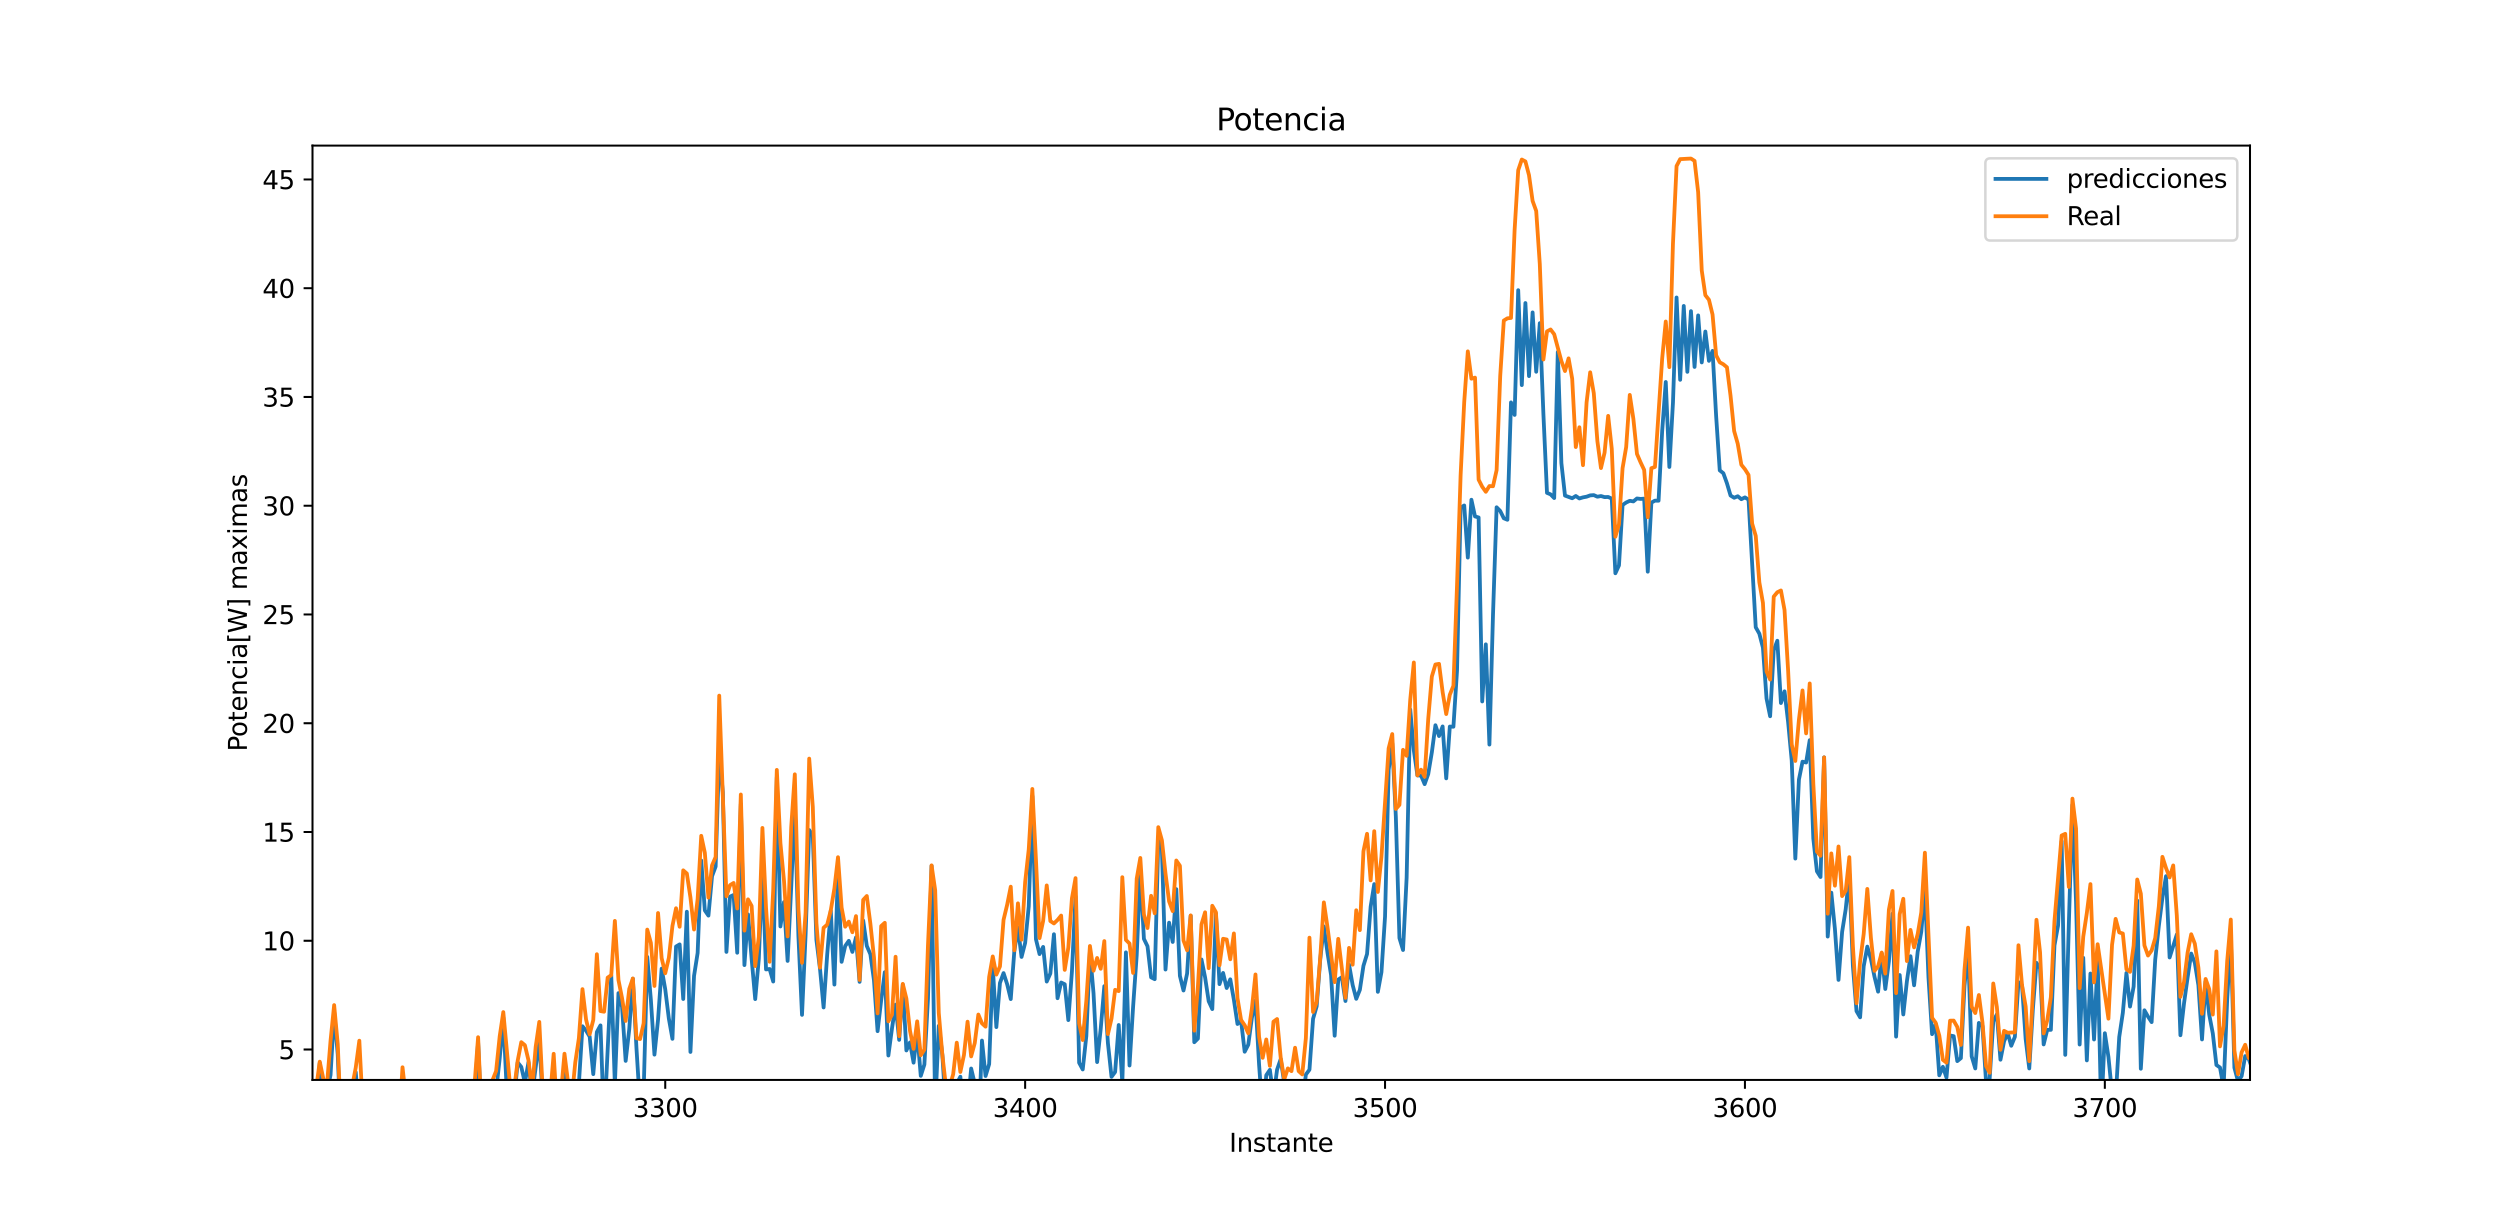 <?xml version="1.0" encoding="utf-8" standalone="no"?>
<!DOCTYPE svg PUBLIC "-//W3C//DTD SVG 1.1//EN"
  "http://www.w3.org/Graphics/SVG/1.1/DTD/svg11.dtd">
<svg xmlns:xlink="http://www.w3.org/1999/xlink" width="983.52pt" height="477.36pt" viewBox="0 0 983.52 477.36" xmlns="http://www.w3.org/2000/svg" version="1.1">
 <defs>
  <style type="text/css">*{stroke-linejoin: round; stroke-linecap: butt}</style>
 </defs>
 <g id="figure_1">
  <g id="patch_1">
   <path d="M 0 477.36 
L 983.52 477.36 
L 983.52 0 
L 0 0 
z
" style="fill: #ffffff"/>
  </g>
  <g id="axes_1">
   <g id="patch_2">
    <path d="M 122.94 424.85 
L 885.168 424.85 
L 885.168 57.283 
L 122.94 57.283 
z
" style="fill: #ffffff"/>
   </g>
   <g id="matplotlib.axis_1">
    <g id="xtick_1">
     <g id="line2d_1">
      <defs>
       <path id="m8d0530b13d" d="M 0 0 
L 0 3.5 
" style="stroke: #000000; stroke-width: 0.8"/>
      </defs>
      <g>
       <use xlink:href="#m8d0530b13d" x="261.712" y="424.85" style="stroke: #000000; stroke-width: 0.8"/>
      </g>
     </g>
     <g id="text_1">
      <!-- 3300 -->
      <g transform="translate(248.987 439.449) scale(0.1 -0.1)">
       <defs>
        <path id="DejaVuSans-33" d="M 2597 2516 
Q 3050 2419 3304 2112 
Q 3559 1806 3559 1356 
Q 3559 666 3084 287 
Q 2609 -91 1734 -91 
Q 1441 -91 1130 -33 
Q 819 25 488 141 
L 488 750 
Q 750 597 1062 519 
Q 1375 441 1716 441 
Q 2309 441 2620 675 
Q 2931 909 2931 1356 
Q 2931 1769 2642 2001 
Q 2353 2234 1838 2234 
L 1294 2234 
L 1294 2753 
L 1863 2753 
Q 2328 2753 2575 2939 
Q 2822 3125 2822 3475 
Q 2822 3834 2567 4026 
Q 2313 4219 1838 4219 
Q 1578 4219 1281 4162 
Q 984 4106 628 3988 
L 628 4550 
Q 988 4650 1302 4700 
Q 1616 4750 1894 4750 
Q 2613 4750 3031 4423 
Q 3450 4097 3450 3541 
Q 3450 3153 3228 2886 
Q 3006 2619 2597 2516 
z
" transform="scale(0.016)"/>
        <path id="DejaVuSans-30" d="M 2034 4250 
Q 1547 4250 1301 3770 
Q 1056 3291 1056 2328 
Q 1056 1369 1301 889 
Q 1547 409 2034 409 
Q 2525 409 2770 889 
Q 3016 1369 3016 2328 
Q 3016 3291 2770 3770 
Q 2525 4250 2034 4250 
z
M 2034 4750 
Q 2819 4750 3233 4129 
Q 3647 3509 3647 2328 
Q 3647 1150 3233 529 
Q 2819 -91 2034 -91 
Q 1250 -91 836 529 
Q 422 1150 422 2328 
Q 422 3509 836 4129 
Q 1250 4750 2034 4750 
z
" transform="scale(0.016)"/>
       </defs>
       <use xlink:href="#DejaVuSans-33"/>
       <use xlink:href="#DejaVuSans-33" x="63.623"/>
       <use xlink:href="#DejaVuSans-30" x="127.246"/>
       <use xlink:href="#DejaVuSans-30" x="190.869"/>
      </g>
     </g>
    </g>
    <g id="xtick_2">
     <g id="line2d_2">
      <g>
       <use xlink:href="#m8d0530b13d" x="403.299" y="424.85" style="stroke: #000000; stroke-width: 0.8"/>
      </g>
     </g>
     <g id="text_2">
      <!-- 3400 -->
      <g transform="translate(390.574 439.449) scale(0.1 -0.1)">
       <defs>
        <path id="DejaVuSans-34" d="M 2419 4116 
L 825 1625 
L 2419 1625 
L 2419 4116 
z
M 2253 4666 
L 3047 4666 
L 3047 1625 
L 3713 1625 
L 3713 1100 
L 3047 1100 
L 3047 0 
L 2419 0 
L 2419 1100 
L 313 1100 
L 313 1709 
L 2253 4666 
z
" transform="scale(0.016)"/>
       </defs>
       <use xlink:href="#DejaVuSans-33"/>
       <use xlink:href="#DejaVuSans-34" x="63.623"/>
       <use xlink:href="#DejaVuSans-30" x="127.246"/>
       <use xlink:href="#DejaVuSans-30" x="190.869"/>
      </g>
     </g>
    </g>
    <g id="xtick_3">
     <g id="line2d_3">
      <g>
       <use xlink:href="#m8d0530b13d" x="544.886" y="424.85" style="stroke: #000000; stroke-width: 0.8"/>
      </g>
     </g>
     <g id="text_3">
      <!-- 3500 -->
      <g transform="translate(532.161 439.449) scale(0.1 -0.1)">
       <defs>
        <path id="DejaVuSans-35" d="M 691 4666 
L 3169 4666 
L 3169 4134 
L 1269 4134 
L 1269 2991 
Q 1406 3038 1543 3061 
Q 1681 3084 1819 3084 
Q 2600 3084 3056 2656 
Q 3513 2228 3513 1497 
Q 3513 744 3044 326 
Q 2575 -91 1722 -91 
Q 1428 -91 1123 -41 
Q 819 9 494 109 
L 494 744 
Q 775 591 1075 516 
Q 1375 441 1709 441 
Q 2250 441 2565 725 
Q 2881 1009 2881 1497 
Q 2881 1984 2565 2268 
Q 2250 2553 1709 2553 
Q 1456 2553 1204 2497 
Q 953 2441 691 2322 
L 691 4666 
z
" transform="scale(0.016)"/>
       </defs>
       <use xlink:href="#DejaVuSans-33"/>
       <use xlink:href="#DejaVuSans-35" x="63.623"/>
       <use xlink:href="#DejaVuSans-30" x="127.246"/>
       <use xlink:href="#DejaVuSans-30" x="190.869"/>
      </g>
     </g>
    </g>
    <g id="xtick_4">
     <g id="line2d_4">
      <g>
       <use xlink:href="#m8d0530b13d" x="686.472" y="424.85" style="stroke: #000000; stroke-width: 0.8"/>
      </g>
     </g>
     <g id="text_4">
      <!-- 3600 -->
      <g transform="translate(673.747 439.449) scale(0.1 -0.1)">
       <defs>
        <path id="DejaVuSans-36" d="M 2113 2584 
Q 1688 2584 1439 2293 
Q 1191 2003 1191 1497 
Q 1191 994 1439 701 
Q 1688 409 2113 409 
Q 2538 409 2786 701 
Q 3034 994 3034 1497 
Q 3034 2003 2786 2293 
Q 2538 2584 2113 2584 
z
M 3366 4563 
L 3366 3988 
Q 3128 4100 2886 4159 
Q 2644 4219 2406 4219 
Q 1781 4219 1451 3797 
Q 1122 3375 1075 2522 
Q 1259 2794 1537 2939 
Q 1816 3084 2150 3084 
Q 2853 3084 3261 2657 
Q 3669 2231 3669 1497 
Q 3669 778 3244 343 
Q 2819 -91 2113 -91 
Q 1303 -91 875 529 
Q 447 1150 447 2328 
Q 447 3434 972 4092 
Q 1497 4750 2381 4750 
Q 2619 4750 2861 4703 
Q 3103 4656 3366 4563 
z
" transform="scale(0.016)"/>
       </defs>
       <use xlink:href="#DejaVuSans-33"/>
       <use xlink:href="#DejaVuSans-36" x="63.623"/>
       <use xlink:href="#DejaVuSans-30" x="127.246"/>
       <use xlink:href="#DejaVuSans-30" x="190.869"/>
      </g>
     </g>
    </g>
    <g id="xtick_5">
     <g id="line2d_5">
      <g>
       <use xlink:href="#m8d0530b13d" x="828.059" y="424.85" style="stroke: #000000; stroke-width: 0.8"/>
      </g>
     </g>
     <g id="text_5">
      <!-- 3700 -->
      <g transform="translate(815.334 439.449) scale(0.1 -0.1)">
       <defs>
        <path id="DejaVuSans-37" d="M 525 4666 
L 3525 4666 
L 3525 4397 
L 1831 0 
L 1172 0 
L 2766 4134 
L 525 4134 
L 525 4666 
z
" transform="scale(0.016)"/>
       </defs>
       <use xlink:href="#DejaVuSans-33"/>
       <use xlink:href="#DejaVuSans-37" x="63.623"/>
       <use xlink:href="#DejaVuSans-30" x="127.246"/>
       <use xlink:href="#DejaVuSans-30" x="190.869"/>
      </g>
     </g>
    </g>
    <g id="text_6">
     <!-- Instante -->
     <g transform="translate(483.576 453.127) scale(0.1 -0.1)">
      <defs>
       <path id="DejaVuSans-49" d="M 628 4666 
L 1259 4666 
L 1259 0 
L 628 0 
L 628 4666 
z
" transform="scale(0.016)"/>
       <path id="DejaVuSans-6e" d="M 3513 2113 
L 3513 0 
L 2938 0 
L 2938 2094 
Q 2938 2591 2744 2837 
Q 2550 3084 2163 3084 
Q 1697 3084 1428 2787 
Q 1159 2491 1159 1978 
L 1159 0 
L 581 0 
L 581 3500 
L 1159 3500 
L 1159 2956 
Q 1366 3272 1645 3428 
Q 1925 3584 2291 3584 
Q 2894 3584 3203 3211 
Q 3513 2838 3513 2113 
z
" transform="scale(0.016)"/>
       <path id="DejaVuSans-73" d="M 2834 3397 
L 2834 2853 
Q 2591 2978 2328 3040 
Q 2066 3103 1784 3103 
Q 1356 3103 1142 2972 
Q 928 2841 928 2578 
Q 928 2378 1081 2264 
Q 1234 2150 1697 2047 
L 1894 2003 
Q 2506 1872 2764 1633 
Q 3022 1394 3022 966 
Q 3022 478 2636 193 
Q 2250 -91 1575 -91 
Q 1294 -91 989 -36 
Q 684 19 347 128 
L 347 722 
Q 666 556 975 473 
Q 1284 391 1588 391 
Q 1994 391 2212 530 
Q 2431 669 2431 922 
Q 2431 1156 2273 1281 
Q 2116 1406 1581 1522 
L 1381 1569 
Q 847 1681 609 1914 
Q 372 2147 372 2553 
Q 372 3047 722 3315 
Q 1072 3584 1716 3584 
Q 2034 3584 2315 3537 
Q 2597 3491 2834 3397 
z
" transform="scale(0.016)"/>
       <path id="DejaVuSans-74" d="M 1172 4494 
L 1172 3500 
L 2356 3500 
L 2356 3053 
L 1172 3053 
L 1172 1153 
Q 1172 725 1289 603 
Q 1406 481 1766 481 
L 2356 481 
L 2356 0 
L 1766 0 
Q 1100 0 847 248 
Q 594 497 594 1153 
L 594 3053 
L 172 3053 
L 172 3500 
L 594 3500 
L 594 4494 
L 1172 4494 
z
" transform="scale(0.016)"/>
       <path id="DejaVuSans-61" d="M 2194 1759 
Q 1497 1759 1228 1600 
Q 959 1441 959 1056 
Q 959 750 1161 570 
Q 1363 391 1709 391 
Q 2188 391 2477 730 
Q 2766 1069 2766 1631 
L 2766 1759 
L 2194 1759 
z
M 3341 1997 
L 3341 0 
L 2766 0 
L 2766 531 
Q 2569 213 2275 61 
Q 1981 -91 1556 -91 
Q 1019 -91 701 211 
Q 384 513 384 1019 
Q 384 1609 779 1909 
Q 1175 2209 1959 2209 
L 2766 2209 
L 2766 2266 
Q 2766 2663 2505 2880 
Q 2244 3097 1772 3097 
Q 1472 3097 1187 3025 
Q 903 2953 641 2809 
L 641 3341 
Q 956 3463 1253 3523 
Q 1550 3584 1831 3584 
Q 2591 3584 2966 3190 
Q 3341 2797 3341 1997 
z
" transform="scale(0.016)"/>
       <path id="DejaVuSans-65" d="M 3597 1894 
L 3597 1613 
L 953 1613 
Q 991 1019 1311 708 
Q 1631 397 2203 397 
Q 2534 397 2845 478 
Q 3156 559 3463 722 
L 3463 178 
Q 3153 47 2828 -22 
Q 2503 -91 2169 -91 
Q 1331 -91 842 396 
Q 353 884 353 1716 
Q 353 2575 817 3079 
Q 1281 3584 2069 3584 
Q 2775 3584 3186 3129 
Q 3597 2675 3597 1894 
z
M 3022 2063 
Q 3016 2534 2758 2815 
Q 2500 3097 2075 3097 
Q 1594 3097 1305 2825 
Q 1016 2553 972 2059 
L 3022 2063 
z
" transform="scale(0.016)"/>
      </defs>
      <use xlink:href="#DejaVuSans-49"/>
      <use xlink:href="#DejaVuSans-6e" x="29.492"/>
      <use xlink:href="#DejaVuSans-73" x="92.871"/>
      <use xlink:href="#DejaVuSans-74" x="144.971"/>
      <use xlink:href="#DejaVuSans-61" x="184.18"/>
      <use xlink:href="#DejaVuSans-6e" x="245.459"/>
      <use xlink:href="#DejaVuSans-74" x="308.838"/>
      <use xlink:href="#DejaVuSans-65" x="348.047"/>
     </g>
    </g>
   </g>
   <g id="matplotlib.axis_2">
    <g id="ytick_1">
     <g id="line2d_6">
      <defs>
       <path id="md18133cd19" d="M 0 0 
L -3.5 0 
" style="stroke: #000000; stroke-width: 0.8"/>
      </defs>
      <g>
       <use xlink:href="#md18133cd19" x="122.94" y="412.886" style="stroke: #000000; stroke-width: 0.8"/>
      </g>
     </g>
     <g id="text_7">
      <!-- 5 -->
      <g transform="translate(109.578 416.685) scale(0.1 -0.1)">
       <use xlink:href="#DejaVuSans-35"/>
      </g>
     </g>
    </g>
    <g id="ytick_2">
     <g id="line2d_7">
      <g>
       <use xlink:href="#md18133cd19" x="122.94" y="370.1" style="stroke: #000000; stroke-width: 0.8"/>
      </g>
     </g>
     <g id="text_8">
      <!-- 10 -->
      <g transform="translate(103.215 373.899) scale(0.1 -0.1)">
       <defs>
        <path id="DejaVuSans-31" d="M 794 531 
L 1825 531 
L 1825 4091 
L 703 3866 
L 703 4441 
L 1819 4666 
L 2450 4666 
L 2450 531 
L 3481 531 
L 3481 0 
L 794 0 
L 794 531 
z
" transform="scale(0.016)"/>
       </defs>
       <use xlink:href="#DejaVuSans-31"/>
       <use xlink:href="#DejaVuSans-30" x="63.623"/>
      </g>
     </g>
    </g>
    <g id="ytick_3">
     <g id="line2d_8">
      <g>
       <use xlink:href="#md18133cd19" x="122.94" y="327.314" style="stroke: #000000; stroke-width: 0.8"/>
      </g>
     </g>
     <g id="text_9">
      <!-- 15 -->
      <g transform="translate(103.215 331.113) scale(0.1 -0.1)">
       <use xlink:href="#DejaVuSans-31"/>
       <use xlink:href="#DejaVuSans-35" x="63.623"/>
      </g>
     </g>
    </g>
    <g id="ytick_4">
     <g id="line2d_9">
      <g>
       <use xlink:href="#md18133cd19" x="122.94" y="284.528" style="stroke: #000000; stroke-width: 0.8"/>
      </g>
     </g>
     <g id="text_10">
      <!-- 20 -->
      <g transform="translate(103.215 288.327) scale(0.1 -0.1)">
       <defs>
        <path id="DejaVuSans-32" d="M 1228 531 
L 3431 531 
L 3431 0 
L 469 0 
L 469 531 
Q 828 903 1448 1529 
Q 2069 2156 2228 2338 
Q 2531 2678 2651 2914 
Q 2772 3150 2772 3378 
Q 2772 3750 2511 3984 
Q 2250 4219 1831 4219 
Q 1534 4219 1204 4116 
Q 875 4013 500 3803 
L 500 4441 
Q 881 4594 1212 4672 
Q 1544 4750 1819 4750 
Q 2544 4750 2975 4387 
Q 3406 4025 3406 3419 
Q 3406 3131 3298 2873 
Q 3191 2616 2906 2266 
Q 2828 2175 2409 1742 
Q 1991 1309 1228 531 
z
" transform="scale(0.016)"/>
       </defs>
       <use xlink:href="#DejaVuSans-32"/>
       <use xlink:href="#DejaVuSans-30" x="63.623"/>
      </g>
     </g>
    </g>
    <g id="ytick_5">
     <g id="line2d_10">
      <g>
       <use xlink:href="#md18133cd19" x="122.94" y="241.742" style="stroke: #000000; stroke-width: 0.8"/>
      </g>
     </g>
     <g id="text_11">
      <!-- 25 -->
      <g transform="translate(103.215 245.541) scale(0.1 -0.1)">
       <use xlink:href="#DejaVuSans-32"/>
       <use xlink:href="#DejaVuSans-35" x="63.623"/>
      </g>
     </g>
    </g>
    <g id="ytick_6">
     <g id="line2d_11">
      <g>
       <use xlink:href="#md18133cd19" x="122.94" y="198.956" style="stroke: #000000; stroke-width: 0.8"/>
      </g>
     </g>
     <g id="text_12">
      <!-- 30 -->
      <g transform="translate(103.215 202.756) scale(0.1 -0.1)">
       <use xlink:href="#DejaVuSans-33"/>
       <use xlink:href="#DejaVuSans-30" x="63.623"/>
      </g>
     </g>
    </g>
    <g id="ytick_7">
     <g id="line2d_12">
      <g>
       <use xlink:href="#md18133cd19" x="122.94" y="156.17" style="stroke: #000000; stroke-width: 0.8"/>
      </g>
     </g>
     <g id="text_13">
      <!-- 35 -->
      <g transform="translate(103.215 159.97) scale(0.1 -0.1)">
       <use xlink:href="#DejaVuSans-33"/>
       <use xlink:href="#DejaVuSans-35" x="63.623"/>
      </g>
     </g>
    </g>
    <g id="ytick_8">
     <g id="line2d_13">
      <g>
       <use xlink:href="#md18133cd19" x="122.94" y="113.384" style="stroke: #000000; stroke-width: 0.8"/>
      </g>
     </g>
     <g id="text_14">
      <!-- 40 -->
      <g transform="translate(103.215 117.184) scale(0.1 -0.1)">
       <use xlink:href="#DejaVuSans-34"/>
       <use xlink:href="#DejaVuSans-30" x="63.623"/>
      </g>
     </g>
    </g>
    <g id="ytick_9">
     <g id="line2d_14">
      <g>
       <use xlink:href="#md18133cd19" x="122.94" y="70.599" style="stroke: #000000; stroke-width: 0.8"/>
      </g>
     </g>
     <g id="text_15">
      <!-- 45 -->
      <g transform="translate(103.215 74.398) scale(0.1 -0.1)">
       <use xlink:href="#DejaVuSans-34"/>
       <use xlink:href="#DejaVuSans-35" x="63.623"/>
      </g>
     </g>
    </g>
    <g id="text_16">
     <!-- Potencia[W] maximas -->
     <g transform="translate(97.135 295.624) rotate(-90) scale(0.1 -0.1)">
      <defs>
       <path id="DejaVuSans-50" d="M 1259 4147 
L 1259 2394 
L 2053 2394 
Q 2494 2394 2734 2622 
Q 2975 2850 2975 3272 
Q 2975 3691 2734 3919 
Q 2494 4147 2053 4147 
L 1259 4147 
z
M 628 4666 
L 2053 4666 
Q 2838 4666 3239 4311 
Q 3641 3956 3641 3272 
Q 3641 2581 3239 2228 
Q 2838 1875 2053 1875 
L 1259 1875 
L 1259 0 
L 628 0 
L 628 4666 
z
" transform="scale(0.016)"/>
       <path id="DejaVuSans-6f" d="M 1959 3097 
Q 1497 3097 1228 2736 
Q 959 2375 959 1747 
Q 959 1119 1226 758 
Q 1494 397 1959 397 
Q 2419 397 2687 759 
Q 2956 1122 2956 1747 
Q 2956 2369 2687 2733 
Q 2419 3097 1959 3097 
z
M 1959 3584 
Q 2709 3584 3137 3096 
Q 3566 2609 3566 1747 
Q 3566 888 3137 398 
Q 2709 -91 1959 -91 
Q 1206 -91 779 398 
Q 353 888 353 1747 
Q 353 2609 779 3096 
Q 1206 3584 1959 3584 
z
" transform="scale(0.016)"/>
       <path id="DejaVuSans-63" d="M 3122 3366 
L 3122 2828 
Q 2878 2963 2633 3030 
Q 2388 3097 2138 3097 
Q 1578 3097 1268 2742 
Q 959 2388 959 1747 
Q 959 1106 1268 751 
Q 1578 397 2138 397 
Q 2388 397 2633 464 
Q 2878 531 3122 666 
L 3122 134 
Q 2881 22 2623 -34 
Q 2366 -91 2075 -91 
Q 1284 -91 818 406 
Q 353 903 353 1747 
Q 353 2603 823 3093 
Q 1294 3584 2113 3584 
Q 2378 3584 2631 3529 
Q 2884 3475 3122 3366 
z
" transform="scale(0.016)"/>
       <path id="DejaVuSans-69" d="M 603 3500 
L 1178 3500 
L 1178 0 
L 603 0 
L 603 3500 
z
M 603 4863 
L 1178 4863 
L 1178 4134 
L 603 4134 
L 603 4863 
z
" transform="scale(0.016)"/>
       <path id="DejaVuSans-5b" d="M 550 4863 
L 1875 4863 
L 1875 4416 
L 1125 4416 
L 1125 -397 
L 1875 -397 
L 1875 -844 
L 550 -844 
L 550 4863 
z
" transform="scale(0.016)"/>
       <path id="DejaVuSans-57" d="M 213 4666 
L 850 4666 
L 1831 722 
L 2809 4666 
L 3519 4666 
L 4500 722 
L 5478 4666 
L 6119 4666 
L 4947 0 
L 4153 0 
L 3169 4050 
L 2175 0 
L 1381 0 
L 213 4666 
z
" transform="scale(0.016)"/>
       <path id="DejaVuSans-5d" d="M 1947 4863 
L 1947 -844 
L 622 -844 
L 622 -397 
L 1369 -397 
L 1369 4416 
L 622 4416 
L 622 4863 
L 1947 4863 
z
" transform="scale(0.016)"/>
       <path id="DejaVuSans-20" transform="scale(0.016)"/>
       <path id="DejaVuSans-6d" d="M 3328 2828 
Q 3544 3216 3844 3400 
Q 4144 3584 4550 3584 
Q 5097 3584 5394 3201 
Q 5691 2819 5691 2113 
L 5691 0 
L 5113 0 
L 5113 2094 
Q 5113 2597 4934 2840 
Q 4756 3084 4391 3084 
Q 3944 3084 3684 2787 
Q 3425 2491 3425 1978 
L 3425 0 
L 2847 0 
L 2847 2094 
Q 2847 2600 2669 2842 
Q 2491 3084 2119 3084 
Q 1678 3084 1418 2786 
Q 1159 2488 1159 1978 
L 1159 0 
L 581 0 
L 581 3500 
L 1159 3500 
L 1159 2956 
Q 1356 3278 1631 3431 
Q 1906 3584 2284 3584 
Q 2666 3584 2933 3390 
Q 3200 3197 3328 2828 
z
" transform="scale(0.016)"/>
       <path id="DejaVuSans-78" d="M 3513 3500 
L 2247 1797 
L 3578 0 
L 2900 0 
L 1881 1375 
L 863 0 
L 184 0 
L 1544 1831 
L 300 3500 
L 978 3500 
L 1906 2253 
L 2834 3500 
L 3513 3500 
z
" transform="scale(0.016)"/>
      </defs>
      <use xlink:href="#DejaVuSans-50"/>
      <use xlink:href="#DejaVuSans-6f" x="56.678"/>
      <use xlink:href="#DejaVuSans-74" x="117.859"/>
      <use xlink:href="#DejaVuSans-65" x="157.068"/>
      <use xlink:href="#DejaVuSans-6e" x="218.592"/>
      <use xlink:href="#DejaVuSans-63" x="281.971"/>
      <use xlink:href="#DejaVuSans-69" x="336.951"/>
      <use xlink:href="#DejaVuSans-61" x="364.734"/>
      <use xlink:href="#DejaVuSans-5b" x="426.014"/>
      <use xlink:href="#DejaVuSans-57" x="465.027"/>
      <use xlink:href="#DejaVuSans-5d" x="563.904"/>
      <use xlink:href="#DejaVuSans-20" x="602.918"/>
      <use xlink:href="#DejaVuSans-6d" x="634.705"/>
      <use xlink:href="#DejaVuSans-61" x="732.117"/>
      <use xlink:href="#DejaVuSans-78" x="793.396"/>
      <use xlink:href="#DejaVuSans-69" x="852.576"/>
      <use xlink:href="#DejaVuSans-6d" x="880.359"/>
      <use xlink:href="#DejaVuSans-61" x="977.771"/>
      <use xlink:href="#DejaVuSans-73" x="1039.051"/>
     </g>
    </g>
   </g>
   <g id="line2d_15">
    <path d="M 121.542 430.126 
L 122.958 433.877 
L 124.373 438.799 
L 125.789 418.183 
L 127.205 437.183 
L 128.621 429.727 
L 130.037 422.897 
L 131.453 398.24 
L 132.869 414.758 
L 134.285 449.275 
L 135.7 445.878 
L 137.116 447.213 
L 138.532 432.988 
L 139.948 421.807 
L 141.364 438.176 
L 142.78 449.406 
L 144.196 451.049 
L 145.611 436.145 
L 147.027 428.83 
L 148.443 437.59 
L 149.859 449.619 
L 151.275 451.198 
L 152.691 441.57 
L 154.107 441.544 
L 155.523 449.08 
L 156.938 449.384 
L 158.354 450.654 
L 159.77 452.279 
L 161.186 451.57 
L 162.602 450.074 
L 164.018 452.393 
L 165.434 450.378 
L 166.849 450.294 
L 168.265 447.525 
L 169.681 445.281 
L 171.097 439.958 
L 172.513 441.637 
L 173.929 449.069 
L 175.345 451.513 
L 176.761 449.584 
L 178.176 450.338 
L 179.592 450.574 
L 181.008 451.235 
L 182.424 433.1 
L 183.84 437.567 
L 185.256 444.64 
L 186.672 432.758 
L 188.087 410.026 
L 189.503 441.909 
L 190.919 449.804 
L 192.335 447.678 
L 193.751 440.321 
L 195.167 429.436 
L 196.583 416.372 
L 197.999 400.384 
L 199.414 430.195 
L 200.83 430.859 
L 202.246 432.663 
L 203.662 417.973 
L 205.078 419.737 
L 206.494 425.927 
L 207.91 417.926 
L 209.325 430.733 
L 212.157 409.041 
L 213.573 433.811 
L 214.989 449.217 
L 216.405 436.024 
L 217.821 421.468 
L 219.236 441.432 
L 220.652 438.531 
L 222.068 420.426 
L 223.484 439.585 
L 224.9 436.138 
L 226.316 445.033 
L 227.732 426.425 
L 229.148 403.743 
L 230.563 405.46 
L 231.979 407.802 
L 233.395 422.57 
L 234.811 406 
L 236.227 403.401 
L 237.643 442.248 
L 240.474 383.818 
L 241.89 426.699 
L 243.306 390.7 
L 244.722 396.13 
L 246.138 417.358 
L 247.554 404.904 
L 248.97 385.044 
L 250.386 412.309 
L 251.801 435.159 
L 253.217 429.508 
L 254.633 376.456 
L 256.049 393.264 
L 257.465 414.898 
L 258.881 401.125 
L 260.297 381.069 
L 261.712 389.215 
L 263.128 400.703 
L 264.544 408.683 
L 265.96 372.375 
L 267.376 371.534 
L 268.792 393.017 
L 270.208 358.679 
L 271.624 413.842 
L 273.039 383.924 
L 274.455 374.895 
L 275.871 338.531 
L 277.287 358.156 
L 278.703 360.208 
L 280.119 344.707 
L 281.535 340.886 
L 282.95 296.076 
L 284.366 311.792 
L 285.782 374.486 
L 287.198 352.735 
L 288.614 352.1 
L 290.03 374.814 
L 291.446 316.309 
L 292.862 379.672 
L 294.277 359.732 
L 295.693 377.145 
L 297.109 393.053 
L 298.525 377.17 
L 299.941 341.297 
L 301.357 381.376 
L 302.773 381.204 
L 304.188 386.138 
L 305.604 305.91 
L 307.02 364.479 
L 308.436 354.885 
L 309.852 378.033 
L 311.268 348.935 
L 312.684 317.495 
L 314.099 368.211 
L 315.515 399.255 
L 316.931 367.555 
L 318.347 326.554 
L 319.763 328.645 
L 321.179 369.726 
L 322.595 381.149 
L 324.011 396.338 
L 325.426 375.507 
L 326.842 358.294 
L 328.258 387.34 
L 329.674 341.817 
L 331.09 378.391 
L 332.506 372.167 
L 333.922 370.136 
L 335.337 374.485 
L 336.753 368.773 
L 338.169 386.271 
L 339.585 362.155 
L 341.001 372.119 
L 342.417 375.427 
L 343.833 385.701 
L 345.249 405.663 
L 346.664 393.441 
L 348.08 382.466 
L 349.496 415.245 
L 350.912 404.571 
L 352.328 395.237 
L 353.744 409.093 
L 355.16 387.393 
L 356.575 413.253 
L 357.991 410.11 
L 359.407 418.06 
L 360.823 406.102 
L 362.239 423.252 
L 363.655 418.799 
L 365.071 392.899 
L 366.487 340.634 
L 367.902 436.305 
L 369.318 403.574 
L 370.734 415.05 
L 372.15 437.837 
L 373.566 445.611 
L 374.982 426.104 
L 376.398 426.261 
L 377.813 423.587 
L 379.229 439.726 
L 380.645 435.855 
L 382.061 420.369 
L 383.477 426.337 
L 384.893 448.897 
L 386.309 409.368 
L 387.725 423.31 
L 389.14 418.631 
L 390.556 380.192 
L 391.972 404.07 
L 393.388 386.724 
L 394.804 382.826 
L 396.22 387.198 
L 397.636 393.047 
L 399.051 374.055 
L 400.467 364.855 
L 401.883 376.467 
L 403.299 370.961 
L 404.715 356.594 
L 406.131 313.22 
L 407.547 369.498 
L 408.963 375.349 
L 410.378 372.529 
L 411.794 386.153 
L 413.21 382.977 
L 414.626 367.537 
L 416.042 392.699 
L 417.458 386.528 
L 418.874 387.214 
L 420.289 401.312 
L 421.705 382.155 
L 423.121 352.741 
L 424.537 418.099 
L 425.953 420.73 
L 427.369 407.587 
L 428.785 374.372 
L 430.2 390.712 
L 431.616 417.83 
L 433.032 404.738 
L 434.448 387.96 
L 435.864 410.386 
L 437.28 423.628 
L 438.696 421.719 
L 440.112 403.248 
L 441.527 426.061 
L 442.943 374.668 
L 444.359 419.177 
L 445.775 396.001 
L 447.191 375.732 
L 448.607 342.247 
L 450.023 369.355 
L 451.438 372.274 
L 452.854 384.487 
L 454.27 385.217 
L 455.686 330.151 
L 457.102 333.861 
L 458.518 381.423 
L 459.934 362.99 
L 461.35 370.571 
L 462.765 349.799 
L 464.181 383.92 
L 465.597 389.664 
L 467.013 383.003 
L 468.429 360.274 
L 469.845 410.012 
L 471.261 408.586 
L 472.676 377.464 
L 474.092 384.508 
L 475.508 393.89 
L 476.924 396.982 
L 478.34 359.411 
L 479.756 387.165 
L 481.172 382.767 
L 482.588 388.691 
L 484.003 385.276 
L 485.419 393.324 
L 486.835 402.839 
L 488.251 401.586 
L 489.667 413.758 
L 491.083 410.989 
L 492.499 400.371 
L 493.914 393.665 
L 495.33 418.787 
L 496.746 438.677 
L 498.162 422.992 
L 499.578 420.885 
L 500.994 431.496 
L 502.41 420.831 
L 503.826 416.683 
L 505.241 426.025 
L 506.657 441.4 
L 508.073 436.027 
L 509.489 433.623 
L 510.905 429.555 
L 512.321 434.821 
L 513.737 422.733 
L 515.152 420.835 
L 516.568 400.815 
L 517.984 395.902 
L 519.4 377.361 
L 520.816 364.474 
L 522.232 374.748 
L 523.648 383.57 
L 525.064 407.456 
L 526.479 385.369 
L 527.895 384.46 
L 529.311 393.809 
L 530.727 379.461 
L 532.143 387.509 
L 533.559 392.943 
L 534.975 389.42 
L 536.39 379.959 
L 537.806 375.312 
L 539.222 356.7 
L 540.638 347.82 
L 542.054 390.195 
L 543.47 382.456 
L 544.886 360.582 
L 546.301 302.809 
L 547.717 292.37 
L 549.133 321.306 
L 550.549 369.044 
L 551.965 373.739 
L 553.381 345.293 
L 554.797 279.151 
L 556.213 295.195 
L 557.628 305.049 
L 559.044 305.092 
L 560.46 308.486 
L 561.876 304.518 
L 563.292 296.011 
L 564.708 285.314 
L 566.124 289.566 
L 567.539 285.789 
L 568.955 306.206 
L 570.371 285.842 
L 571.787 285.891 
L 573.203 263.841 
L 574.619 199.674 
L 576.035 198.862 
L 577.451 219.362 
L 578.866 196.604 
L 580.282 203.17 
L 581.698 203.573 
L 583.114 275.955 
L 584.53 253.493 
L 585.946 292.921 
L 587.362 241.661 
L 588.777 199.572 
L 590.193 201.019 
L 591.609 203.894 
L 593.025 204.48 
L 594.441 158.307 
L 595.857 163.23 
L 597.273 114.166 
L 598.689 151.499 
L 600.104 119.22 
L 601.52 147.959 
L 602.936 122.904 
L 604.352 146.253 
L 605.768 127.137 
L 607.184 162.837 
L 608.6 193.897 
L 610.015 194.482 
L 611.431 195.938 
L 612.847 138.488 
L 614.263 182.185 
L 615.679 194.968 
L 618.511 196.012 
L 619.927 195.131 
L 621.342 196.1 
L 622.758 195.666 
L 624.174 195.404 
L 625.59 194.894 
L 627.006 194.785 
L 628.422 195.411 
L 629.838 195.145 
L 631.253 195.566 
L 632.669 195.516 
L 634.085 196.144 
L 635.501 225.525 
L 636.917 222.428 
L 638.333 198.669 
L 639.749 197.69 
L 641.165 197.022 
L 642.58 197.258 
L 643.996 196.1 
L 645.412 196.284 
L 646.828 196.176 
L 648.244 224.904 
L 649.66 197.74 
L 651.076 196.957 
L 652.491 196.975 
L 653.907 169.623 
L 655.323 150.275 
L 656.739 183.707 
L 658.155 158.464 
L 659.571 117.038 
L 660.987 149.418 
L 662.402 120.361 
L 663.818 146.285 
L 665.234 122.408 
L 666.65 144.356 
L 668.066 124.086 
L 669.482 142.577 
L 670.898 130.429 
L 672.314 141.961 
L 673.729 138.05 
L 675.145 163.747 
L 676.561 185.042 
L 677.977 186.171 
L 679.393 190.132 
L 680.809 194.94 
L 682.225 195.822 
L 683.64 195.227 
L 685.056 196.383 
L 686.472 195.687 
L 687.888 196.543 
L 690.72 246.783 
L 692.136 249.293 
L 693.552 254.792 
L 694.967 274.807 
L 696.383 281.779 
L 697.799 255.792 
L 699.215 252.075 
L 700.631 276.575 
L 702.047 271.975 
L 703.463 284.07 
L 704.878 299.182 
L 706.294 337.769 
L 707.71 306.698 
L 709.126 299.649 
L 710.542 299.973 
L 711.958 291.19 
L 713.374 329.902 
L 714.79 342.758 
L 716.205 345.024 
L 717.621 297.969 
L 719.037 368.45 
L 720.453 351.185 
L 721.869 365.455 
L 723.285 385.5 
L 724.701 366.651 
L 726.116 357.676 
L 727.532 343.983 
L 728.948 380.012 
L 730.364 397.773 
L 731.78 400.223 
L 733.196 380.103 
L 734.612 372.408 
L 736.028 377.286 
L 737.443 384.269 
L 738.859 390.127 
L 740.275 375.148 
L 741.691 389.08 
L 743.107 378.181 
L 744.523 359.454 
L 745.939 407.814 
L 747.354 383.589 
L 748.77 399.094 
L 750.186 386.053 
L 751.602 376.187 
L 753.018 387.621 
L 754.434 374.409 
L 755.85 366.51 
L 757.265 349.619 
L 758.681 384.561 
L 760.097 406.844 
L 761.513 402.928 
L 762.929 423.036 
L 764.345 419.701 
L 765.761 423.933 
L 767.177 407.356 
L 768.592 407.643 
L 770.008 417.444 
L 771.424 416.284 
L 772.84 387.817 
L 774.256 373.475 
L 775.672 415.567 
L 777.088 420.334 
L 778.503 402.425 
L 779.919 403.698 
L 781.335 425.697 
L 782.751 424.317 
L 784.167 401.78 
L 785.583 399.077 
L 786.999 416.901 
L 788.415 409.659 
L 789.83 406.403 
L 791.246 411.409 
L 792.662 407.92 
L 794.078 386.38 
L 795.494 387.747 
L 796.91 408.76 
L 798.326 420.336 
L 799.741 397.079 
L 801.157 378.785 
L 802.573 380.936 
L 803.989 410.879 
L 805.405 405.14 
L 806.821 405.146 
L 808.237 371.95 
L 809.653 364.161 
L 811.068 330.948 
L 812.484 414.988 
L 813.9 363.415 
L 815.316 316.699 
L 816.732 354.799 
L 818.148 410.927 
L 819.564 376.802 
L 820.979 417.167 
L 822.395 382.999 
L 823.811 408.943 
L 825.227 377.087 
L 826.643 437.659 
L 828.059 406.477 
L 829.475 415.811 
L 830.891 430.043 
L 832.306 432.396 
L 833.722 407.971 
L 835.138 398.469 
L 836.554 382.771 
L 837.97 395.988 
L 839.386 388.125 
L 840.802 354.293 
L 842.217 420.453 
L 843.633 397.457 
L 845.049 399.939 
L 846.465 402.103 
L 847.881 377.494 
L 849.297 364.287 
L 850.713 353.165 
L 852.129 344.685 
L 853.544 376.673 
L 856.376 367.641 
L 857.792 407.267 
L 859.208 394.753 
L 860.624 384.504 
L 862.04 375.148 
L 863.455 378.728 
L 864.871 387.597 
L 866.287 408.921 
L 867.703 386.086 
L 869.119 399.131 
L 870.535 406.574 
L 871.951 418.978 
L 873.366 419.973 
L 874.782 427.909 
L 876.198 392.982 
L 877.614 368.565 
L 879.03 420.053 
L 880.446 425.35 
L 881.862 423.374 
L 883.278 415.469 
L 884.693 416.662 
L 886.109 420.601 
L 886.109 420.601 
" clip-path="url(#p44ee524d98)" style="fill: none; stroke: #1f77b4; stroke-width: 1.5; stroke-linecap: square"/>
   </g>
   <g id="line2d_16">
    <path d="M 121.542 426.718 
L 122.958 430.741 
L 124.373 428.164 
L 125.789 417.679 
L 127.205 424.42 
L 128.621 426.952 
L 130.037 409.464 
L 131.453 395.417 
L 132.869 410.778 
L 134.285 444.381 
L 135.7 442.56 
L 137.116 425.262 
L 138.532 427.425 
L 139.948 420.033 
L 141.364 409.419 
L 142.78 437.199 
L 144.196 440.041 
L 145.611 436.054 
L 147.027 426.623 
L 148.443 434.471 
L 149.859 445.331 
L 151.275 434.123 
L 152.691 433.855 
L 154.107 441.257 
L 155.523 446.091 
L 156.938 442.298 
L 158.354 419.876 
L 159.77 432.777 
L 161.186 444.257 
L 162.602 445.75 
L 164.018 448.871 
L 165.434 431.937 
L 166.849 426.539 
L 168.265 432.422 
L 169.681 434.105 
L 171.097 430.978 
L 172.513 440.031 
L 173.929 439.069 
L 175.345 439.457 
L 176.761 433.759 
L 178.176 437.442 
L 179.592 427.211 
L 181.008 430.361 
L 182.424 430.487 
L 183.84 425.213 
L 185.256 427.165 
L 186.672 426.873 
L 188.087 408.049 
L 189.503 439.78 
L 190.919 434.081 
L 192.335 429.077 
L 193.751 424.954 
L 195.167 421.376 
L 196.583 407.709 
L 197.999 398.167 
L 200.83 428.798 
L 202.246 428.665 
L 203.662 417.295 
L 205.078 410 
L 206.494 411.189 
L 207.91 417.144 
L 209.325 428.865 
L 210.741 411.846 
L 212.157 402.022 
L 213.573 430.446 
L 214.989 433.938 
L 216.405 431.546 
L 217.821 414.573 
L 219.236 438.828 
L 220.652 430.449 
L 222.068 414.544 
L 223.484 425.893 
L 224.9 432.469 
L 226.316 417.979 
L 227.732 408.491 
L 229.148 389.134 
L 230.563 401.097 
L 231.979 406.901 
L 233.395 401.271 
L 234.811 375.402 
L 236.227 397.76 
L 237.643 398.022 
L 239.059 384.604 
L 240.474 383.641 
L 241.89 362.291 
L 243.306 385.536 
L 244.722 392.693 
L 246.138 401.647 
L 247.554 389.06 
L 248.97 384.938 
L 250.386 408.406 
L 251.801 408.78 
L 253.217 402.567 
L 254.633 365.712 
L 256.049 370.901 
L 257.465 387.88 
L 258.881 359.187 
L 260.297 376.939 
L 261.712 382.88 
L 263.128 376.836 
L 264.544 364.279 
L 265.96 357.314 
L 267.376 364.594 
L 268.792 342.4 
L 270.208 343.654 
L 271.624 353.069 
L 273.039 365.677 
L 274.455 353.712 
L 275.871 328.821 
L 277.287 335.493 
L 278.703 353.139 
L 280.119 340.439 
L 281.535 337.161 
L 282.95 273.67 
L 285.782 352.613 
L 287.198 348.228 
L 288.614 347.366 
L 290.03 357.401 
L 291.446 312.567 
L 292.862 366.108 
L 294.277 353.809 
L 295.693 356.387 
L 297.109 380.074 
L 298.525 368.531 
L 299.941 325.717 
L 301.357 357.046 
L 302.773 378.364 
L 304.188 350.154 
L 305.604 302.887 
L 307.02 331.694 
L 308.436 346.582 
L 309.852 368.401 
L 311.268 325.454 
L 312.684 304.623 
L 314.099 357.652 
L 315.515 378.768 
L 316.931 359.101 
L 318.347 298.446 
L 319.763 317.442 
L 321.179 363.124 
L 322.595 380.689 
L 324.011 364.996 
L 325.426 363.763 
L 326.842 358.074 
L 328.258 349.548 
L 329.674 337.234 
L 331.09 357.017 
L 332.506 364.576 
L 333.922 362.573 
L 335.337 366.744 
L 336.753 360.407 
L 338.169 385.515 
L 339.585 354.018 
L 341.001 352.503 
L 342.417 363.445 
L 343.833 376.67 
L 345.249 398.664 
L 346.664 364.322 
L 348.08 363.043 
L 349.496 401.807 
L 350.912 399.209 
L 352.328 376.394 
L 353.744 407.646 
L 355.16 387.067 
L 356.575 392.825 
L 357.991 405.486 
L 359.407 412.634 
L 360.823 401.811 
L 362.239 415.136 
L 363.655 412.939 
L 365.071 372.001 
L 366.487 340.44 
L 367.902 350.197 
L 369.318 398.501 
L 370.734 415.006 
L 372.15 427.558 
L 373.566 427.436 
L 374.982 422.638 
L 376.398 410.2 
L 377.813 421.722 
L 379.229 415.044 
L 380.645 401.945 
L 382.061 415.592 
L 383.477 410.339 
L 384.893 399.137 
L 386.309 402.595 
L 387.725 403.896 
L 389.14 384.353 
L 390.556 376.274 
L 391.972 383.414 
L 393.388 380.205 
L 394.804 361.871 
L 396.22 355.954 
L 397.636 348.83 
L 399.051 373.854 
L 400.467 355.384 
L 401.883 369.693 
L 403.299 347.051 
L 404.715 334.164 
L 406.131 310.384 
L 407.547 338.139 
L 408.963 369.064 
L 410.378 362.287 
L 411.794 348.338 
L 413.21 362.343 
L 414.626 363.284 
L 416.042 361.933 
L 417.458 360.193 
L 418.874 381.554 
L 420.289 372.774 
L 421.705 353.402 
L 423.121 345.463 
L 424.537 402.629 
L 425.953 409.163 
L 427.369 393.72 
L 428.785 372.16 
L 430.2 381.896 
L 431.616 376.877 
L 433.032 381.121 
L 434.448 370.234 
L 435.864 406.825 
L 437.28 400.714 
L 438.696 389.413 
L 440.112 389.912 
L 441.527 345.098 
L 442.943 369.774 
L 444.359 371.179 
L 445.775 382.761 
L 447.191 345.675 
L 448.607 337.523 
L 450.023 359.735 
L 451.438 365.103 
L 452.854 352.427 
L 454.27 359.315 
L 455.686 325.419 
L 457.102 330.581 
L 458.518 343.671 
L 459.934 354.624 
L 461.35 358.439 
L 462.765 338.528 
L 464.181 340.589 
L 465.597 369.983 
L 467.013 373.86 
L 468.429 360.13 
L 469.845 405.47 
L 471.261 388.166 
L 472.676 363.65 
L 474.092 358.903 
L 475.508 380.888 
L 476.924 356.34 
L 478.34 358.828 
L 479.756 379.745 
L 481.172 369.324 
L 482.588 369.601 
L 484.003 377.387 
L 485.419 367.227 
L 486.835 392.68 
L 488.251 401.27 
L 489.667 403.344 
L 491.083 406.511 
L 492.499 396.756 
L 493.914 383.36 
L 495.33 407.923 
L 496.746 416.16 
L 498.162 408.938 
L 499.578 419.317 
L 500.994 401.941 
L 502.41 400.9 
L 503.826 415.973 
L 505.241 424.592 
L 506.657 420.321 
L 508.073 421.394 
L 509.489 412.188 
L 510.905 421.378 
L 512.321 422.69 
L 513.737 408.415 
L 515.152 368.888 
L 516.568 398.123 
L 517.984 394.242 
L 519.4 376.688 
L 520.816 355.012 
L 522.232 364.678 
L 525.064 386.374 
L 526.479 369.358 
L 529.311 392.567 
L 530.727 372.911 
L 532.143 379.515 
L 533.559 358.109 
L 534.975 365.919 
L 536.39 334.893 
L 537.806 328.03 
L 539.222 346.343 
L 540.638 326.998 
L 542.054 350.9 
L 543.47 337.059 
L 546.301 294.421 
L 547.717 288.788 
L 549.133 318.249 
L 550.549 316.638 
L 551.965 294.992 
L 553.381 297.331 
L 554.797 275.357 
L 556.213 260.629 
L 557.628 305.045 
L 559.044 302.797 
L 560.46 305.599 
L 561.876 282.875 
L 563.292 266.161 
L 564.708 261.419 
L 566.124 261.172 
L 567.539 272.255 
L 568.955 280.914 
L 570.371 273.297 
L 571.787 269.802 
L 573.203 230.43 
L 574.619 186.905 
L 576.035 158.155 
L 577.451 138.233 
L 578.866 148.977 
L 580.282 148.569 
L 581.698 188.697 
L 583.114 191.491 
L 584.53 193.469 
L 585.946 191.218 
L 587.362 191.285 
L 588.777 184.975 
L 590.193 147.942 
L 591.609 126.107 
L 593.025 125.229 
L 594.441 125.077 
L 595.857 90.54 
L 597.273 66.975 
L 598.689 62.762 
L 600.104 63.505 
L 601.52 68.904 
L 602.936 79.045 
L 604.352 82.987 
L 605.768 103.915 
L 607.184 141.433 
L 608.6 130.368 
L 610.015 129.62 
L 611.431 131.493 
L 614.263 142.062 
L 615.679 145.971 
L 617.095 140.984 
L 618.511 149.008 
L 619.927 175.874 
L 621.342 168.088 
L 622.758 183.006 
L 624.174 158.291 
L 625.59 146.472 
L 627.006 154.671 
L 628.422 173.525 
L 629.838 184.135 
L 631.253 178.078 
L 632.669 163.613 
L 634.085 176.601 
L 635.501 211.157 
L 636.917 206.3 
L 638.333 184.167 
L 639.749 175.875 
L 641.165 155.364 
L 642.58 164.763 
L 643.996 178.576 
L 645.412 181.879 
L 646.828 184.876 
L 648.244 203.484 
L 649.66 184.199 
L 651.076 183.696 
L 653.907 141.097 
L 655.323 126.488 
L 656.739 144.449 
L 658.155 95.845 
L 659.571 65.318 
L 660.987 62.602 
L 665.234 62.374 
L 666.65 63.286 
L 668.066 75.624 
L 669.482 106.416 
L 670.898 116.136 
L 672.314 117.936 
L 673.729 123.755 
L 675.145 139.799 
L 676.561 142.533 
L 677.977 143.31 
L 679.393 144.49 
L 680.809 155.698 
L 682.225 169.569 
L 683.64 174.573 
L 685.056 182.837 
L 686.472 184.598 
L 687.888 186.841 
L 689.304 205.97 
L 690.72 210.822 
L 692.136 229.083 
L 693.552 237.173 
L 694.967 264.183 
L 696.383 267.337 
L 697.799 234.711 
L 699.215 232.995 
L 700.631 232.294 
L 702.047 239.989 
L 703.463 263.881 
L 704.878 292.85 
L 706.294 299.366 
L 707.71 283.147 
L 709.126 271.625 
L 710.542 288.516 
L 711.958 268.878 
L 713.374 308.389 
L 714.79 335.001 
L 716.205 336.663 
L 717.621 297.959 
L 719.037 359.454 
L 720.453 335.744 
L 721.869 348.426 
L 723.285 333.014 
L 724.701 352.522 
L 726.116 350.438 
L 727.532 337.215 
L 728.948 372.329 
L 730.364 394.676 
L 731.78 378.233 
L 733.196 367.41 
L 734.612 349.713 
L 736.028 368.959 
L 737.443 381.95 
L 738.859 380.156 
L 740.275 374.743 
L 741.691 383.008 
L 743.107 357.855 
L 744.523 350.52 
L 745.939 390.702 
L 747.354 359.624 
L 748.77 353.594 
L 750.186 378.094 
L 751.602 365.837 
L 753.018 372.711 
L 754.434 367.464 
L 755.85 358.923 
L 757.265 335.461 
L 760.097 400.411 
L 761.513 402.356 
L 762.929 407.407 
L 764.345 416.949 
L 765.761 418.058 
L 767.177 401.545 
L 768.592 401.511 
L 770.008 404.033 
L 771.424 411.068 
L 772.84 381.628 
L 774.256 364.951 
L 775.672 396.072 
L 777.088 398.542 
L 778.503 391.456 
L 779.919 402.306 
L 781.335 419.37 
L 782.751 422.044 
L 784.167 386.917 
L 785.583 396.179 
L 786.999 413.001 
L 788.415 405.53 
L 789.83 406.288 
L 792.662 406.134 
L 794.078 371.872 
L 795.494 387.697 
L 796.91 395.951 
L 798.326 417.463 
L 799.741 390.82 
L 801.157 361.857 
L 802.573 374.662 
L 803.989 406.552 
L 805.405 401.378 
L 806.821 392.303 
L 808.237 362.429 
L 811.068 328.695 
L 812.484 328.041 
L 813.9 348.938 
L 815.316 314.2 
L 816.732 325.959 
L 818.148 388.761 
L 819.564 368.516 
L 820.979 359.173 
L 822.395 347.815 
L 823.811 386.473 
L 825.227 371.471 
L 829.475 400.752 
L 830.891 371.705 
L 832.306 361.497 
L 833.722 366.811 
L 835.138 367.258 
L 836.554 381.316 
L 837.97 382.323 
L 839.386 372.059 
L 840.802 346.008 
L 842.217 351.586 
L 843.633 371.939 
L 845.049 375.914 
L 846.465 373.929 
L 847.881 369.059 
L 849.297 356.599 
L 850.713 337.095 
L 852.129 341.498 
L 853.544 345.183 
L 854.96 340.473 
L 856.376 360.244 
L 857.792 392.175 
L 859.208 386.333 
L 860.624 374.744 
L 862.04 367.542 
L 863.455 371.245 
L 864.871 380.722 
L 866.287 398.836 
L 867.703 385.136 
L 869.119 389.117 
L 870.535 399.133 
L 871.951 374.284 
L 873.366 411.648 
L 874.782 403.551 
L 876.198 378.105 
L 877.614 361.763 
L 879.03 413.254 
L 880.446 422.597 
L 881.862 413.996 
L 883.278 411.024 
L 884.693 416.245 
L 886.109 416.381 
L 886.109 416.381 
" clip-path="url(#p44ee524d98)" style="fill: none; stroke: #ff7f0e; stroke-width: 1.5; stroke-linecap: square"/>
   </g>
   <g id="patch_3">
    <path d="M 122.94 424.85 
L 122.94 57.283 
" style="fill: none; stroke: #000000; stroke-width: 0.8; stroke-linejoin: miter; stroke-linecap: square"/>
   </g>
   <g id="patch_4">
    <path d="M 885.168 424.85 
L 885.168 57.283 
" style="fill: none; stroke: #000000; stroke-width: 0.8; stroke-linejoin: miter; stroke-linecap: square"/>
   </g>
   <g id="patch_5">
    <path d="M 122.94 424.85 
L 885.168 424.85 
" style="fill: none; stroke: #000000; stroke-width: 0.8; stroke-linejoin: miter; stroke-linecap: square"/>
   </g>
   <g id="patch_6">
    <path d="M 122.94 57.283 
L 885.168 57.283 
" style="fill: none; stroke: #000000; stroke-width: 0.8; stroke-linejoin: miter; stroke-linecap: square"/>
   </g>
   <g id="text_17">
    <!-- Potencia -->
    <g transform="translate(478.493 51.283) scale(0.12 -0.12)">
     <use xlink:href="#DejaVuSans-50"/>
     <use xlink:href="#DejaVuSans-6f" x="56.678"/>
     <use xlink:href="#DejaVuSans-74" x="117.859"/>
     <use xlink:href="#DejaVuSans-65" x="157.068"/>
     <use xlink:href="#DejaVuSans-6e" x="218.592"/>
     <use xlink:href="#DejaVuSans-63" x="281.971"/>
     <use xlink:href="#DejaVuSans-69" x="336.951"/>
     <use xlink:href="#DejaVuSans-61" x="364.734"/>
    </g>
   </g>
   <g id="legend_1">
    <g id="patch_7">
     <path d="M 783.06 94.639 
L 878.168 94.639 
Q 880.168 94.639 880.168 92.639 
L 880.168 64.283 
Q 880.168 62.283 878.168 62.283 
L 783.06 62.283 
Q 781.06 62.283 781.06 64.283 
L 781.06 92.639 
Q 781.06 94.639 783.06 94.639 
z
" style="fill: #ffffff; opacity: 0.8; stroke: #cccccc; stroke-linejoin: miter"/>
    </g>
    <g id="line2d_17">
     <path d="M 785.06 70.382 
L 795.06 70.382 
L 805.06 70.382 
" style="fill: none; stroke: #1f77b4; stroke-width: 1.5; stroke-linecap: square"/>
    </g>
    <g id="text_18">
     <!-- predicciones -->
     <g transform="translate(813.06 73.882) scale(0.1 -0.1)">
      <defs>
       <path id="DejaVuSans-70" d="M 1159 525 
L 1159 -1331 
L 581 -1331 
L 581 3500 
L 1159 3500 
L 1159 2969 
Q 1341 3281 1617 3432 
Q 1894 3584 2278 3584 
Q 2916 3584 3314 3078 
Q 3713 2572 3713 1747 
Q 3713 922 3314 415 
Q 2916 -91 2278 -91 
Q 1894 -91 1617 61 
Q 1341 213 1159 525 
z
M 3116 1747 
Q 3116 2381 2855 2742 
Q 2594 3103 2138 3103 
Q 1681 3103 1420 2742 
Q 1159 2381 1159 1747 
Q 1159 1113 1420 752 
Q 1681 391 2138 391 
Q 2594 391 2855 752 
Q 3116 1113 3116 1747 
z
" transform="scale(0.016)"/>
       <path id="DejaVuSans-72" d="M 2631 2963 
Q 2534 3019 2420 3045 
Q 2306 3072 2169 3072 
Q 1681 3072 1420 2755 
Q 1159 2438 1159 1844 
L 1159 0 
L 581 0 
L 581 3500 
L 1159 3500 
L 1159 2956 
Q 1341 3275 1631 3429 
Q 1922 3584 2338 3584 
Q 2397 3584 2469 3576 
Q 2541 3569 2628 3553 
L 2631 2963 
z
" transform="scale(0.016)"/>
       <path id="DejaVuSans-64" d="M 2906 2969 
L 2906 4863 
L 3481 4863 
L 3481 0 
L 2906 0 
L 2906 525 
Q 2725 213 2448 61 
Q 2172 -91 1784 -91 
Q 1150 -91 751 415 
Q 353 922 353 1747 
Q 353 2572 751 3078 
Q 1150 3584 1784 3584 
Q 2172 3584 2448 3432 
Q 2725 3281 2906 2969 
z
M 947 1747 
Q 947 1113 1208 752 
Q 1469 391 1925 391 
Q 2381 391 2643 752 
Q 2906 1113 2906 1747 
Q 2906 2381 2643 2742 
Q 2381 3103 1925 3103 
Q 1469 3103 1208 2742 
Q 947 2381 947 1747 
z
" transform="scale(0.016)"/>
      </defs>
      <use xlink:href="#DejaVuSans-70"/>
      <use xlink:href="#DejaVuSans-72" x="63.477"/>
      <use xlink:href="#DejaVuSans-65" x="102.34"/>
      <use xlink:href="#DejaVuSans-64" x="163.863"/>
      <use xlink:href="#DejaVuSans-69" x="227.34"/>
      <use xlink:href="#DejaVuSans-63" x="255.123"/>
      <use xlink:href="#DejaVuSans-63" x="310.104"/>
      <use xlink:href="#DejaVuSans-69" x="365.084"/>
      <use xlink:href="#DejaVuSans-6f" x="392.867"/>
      <use xlink:href="#DejaVuSans-6e" x="454.049"/>
      <use xlink:href="#DejaVuSans-65" x="517.428"/>
      <use xlink:href="#DejaVuSans-73" x="578.951"/>
     </g>
    </g>
    <g id="line2d_18">
     <path d="M 785.06 85.06 
L 795.06 85.06 
L 805.06 85.06 
" style="fill: none; stroke: #ff7f0e; stroke-width: 1.5; stroke-linecap: square"/>
    </g>
    <g id="text_19">
     <!-- Real -->
     <g transform="translate(813.06 88.56) scale(0.1 -0.1)">
      <defs>
       <path id="DejaVuSans-52" d="M 2841 2188 
Q 3044 2119 3236 1894 
Q 3428 1669 3622 1275 
L 4263 0 
L 3584 0 
L 2988 1197 
Q 2756 1666 2539 1819 
Q 2322 1972 1947 1972 
L 1259 1972 
L 1259 0 
L 628 0 
L 628 4666 
L 2053 4666 
Q 2853 4666 3247 4331 
Q 3641 3997 3641 3322 
Q 3641 2881 3436 2590 
Q 3231 2300 2841 2188 
z
M 1259 4147 
L 1259 2491 
L 2053 2491 
Q 2509 2491 2742 2702 
Q 2975 2913 2975 3322 
Q 2975 3731 2742 3939 
Q 2509 4147 2053 4147 
L 1259 4147 
z
" transform="scale(0.016)"/>
       <path id="DejaVuSans-6c" d="M 603 4863 
L 1178 4863 
L 1178 0 
L 603 0 
L 603 4863 
z
" transform="scale(0.016)"/>
      </defs>
      <use xlink:href="#DejaVuSans-52"/>
      <use xlink:href="#DejaVuSans-65" x="64.982"/>
      <use xlink:href="#DejaVuSans-61" x="126.506"/>
      <use xlink:href="#DejaVuSans-6c" x="187.785"/>
     </g>
    </g>
   </g>
  </g>
 </g>
 <defs>
  <clipPath id="p44ee524d98">
   <rect x="122.94" y="57.283" width="762.228" height="367.567"/>
  </clipPath>
 </defs>
</svg>
